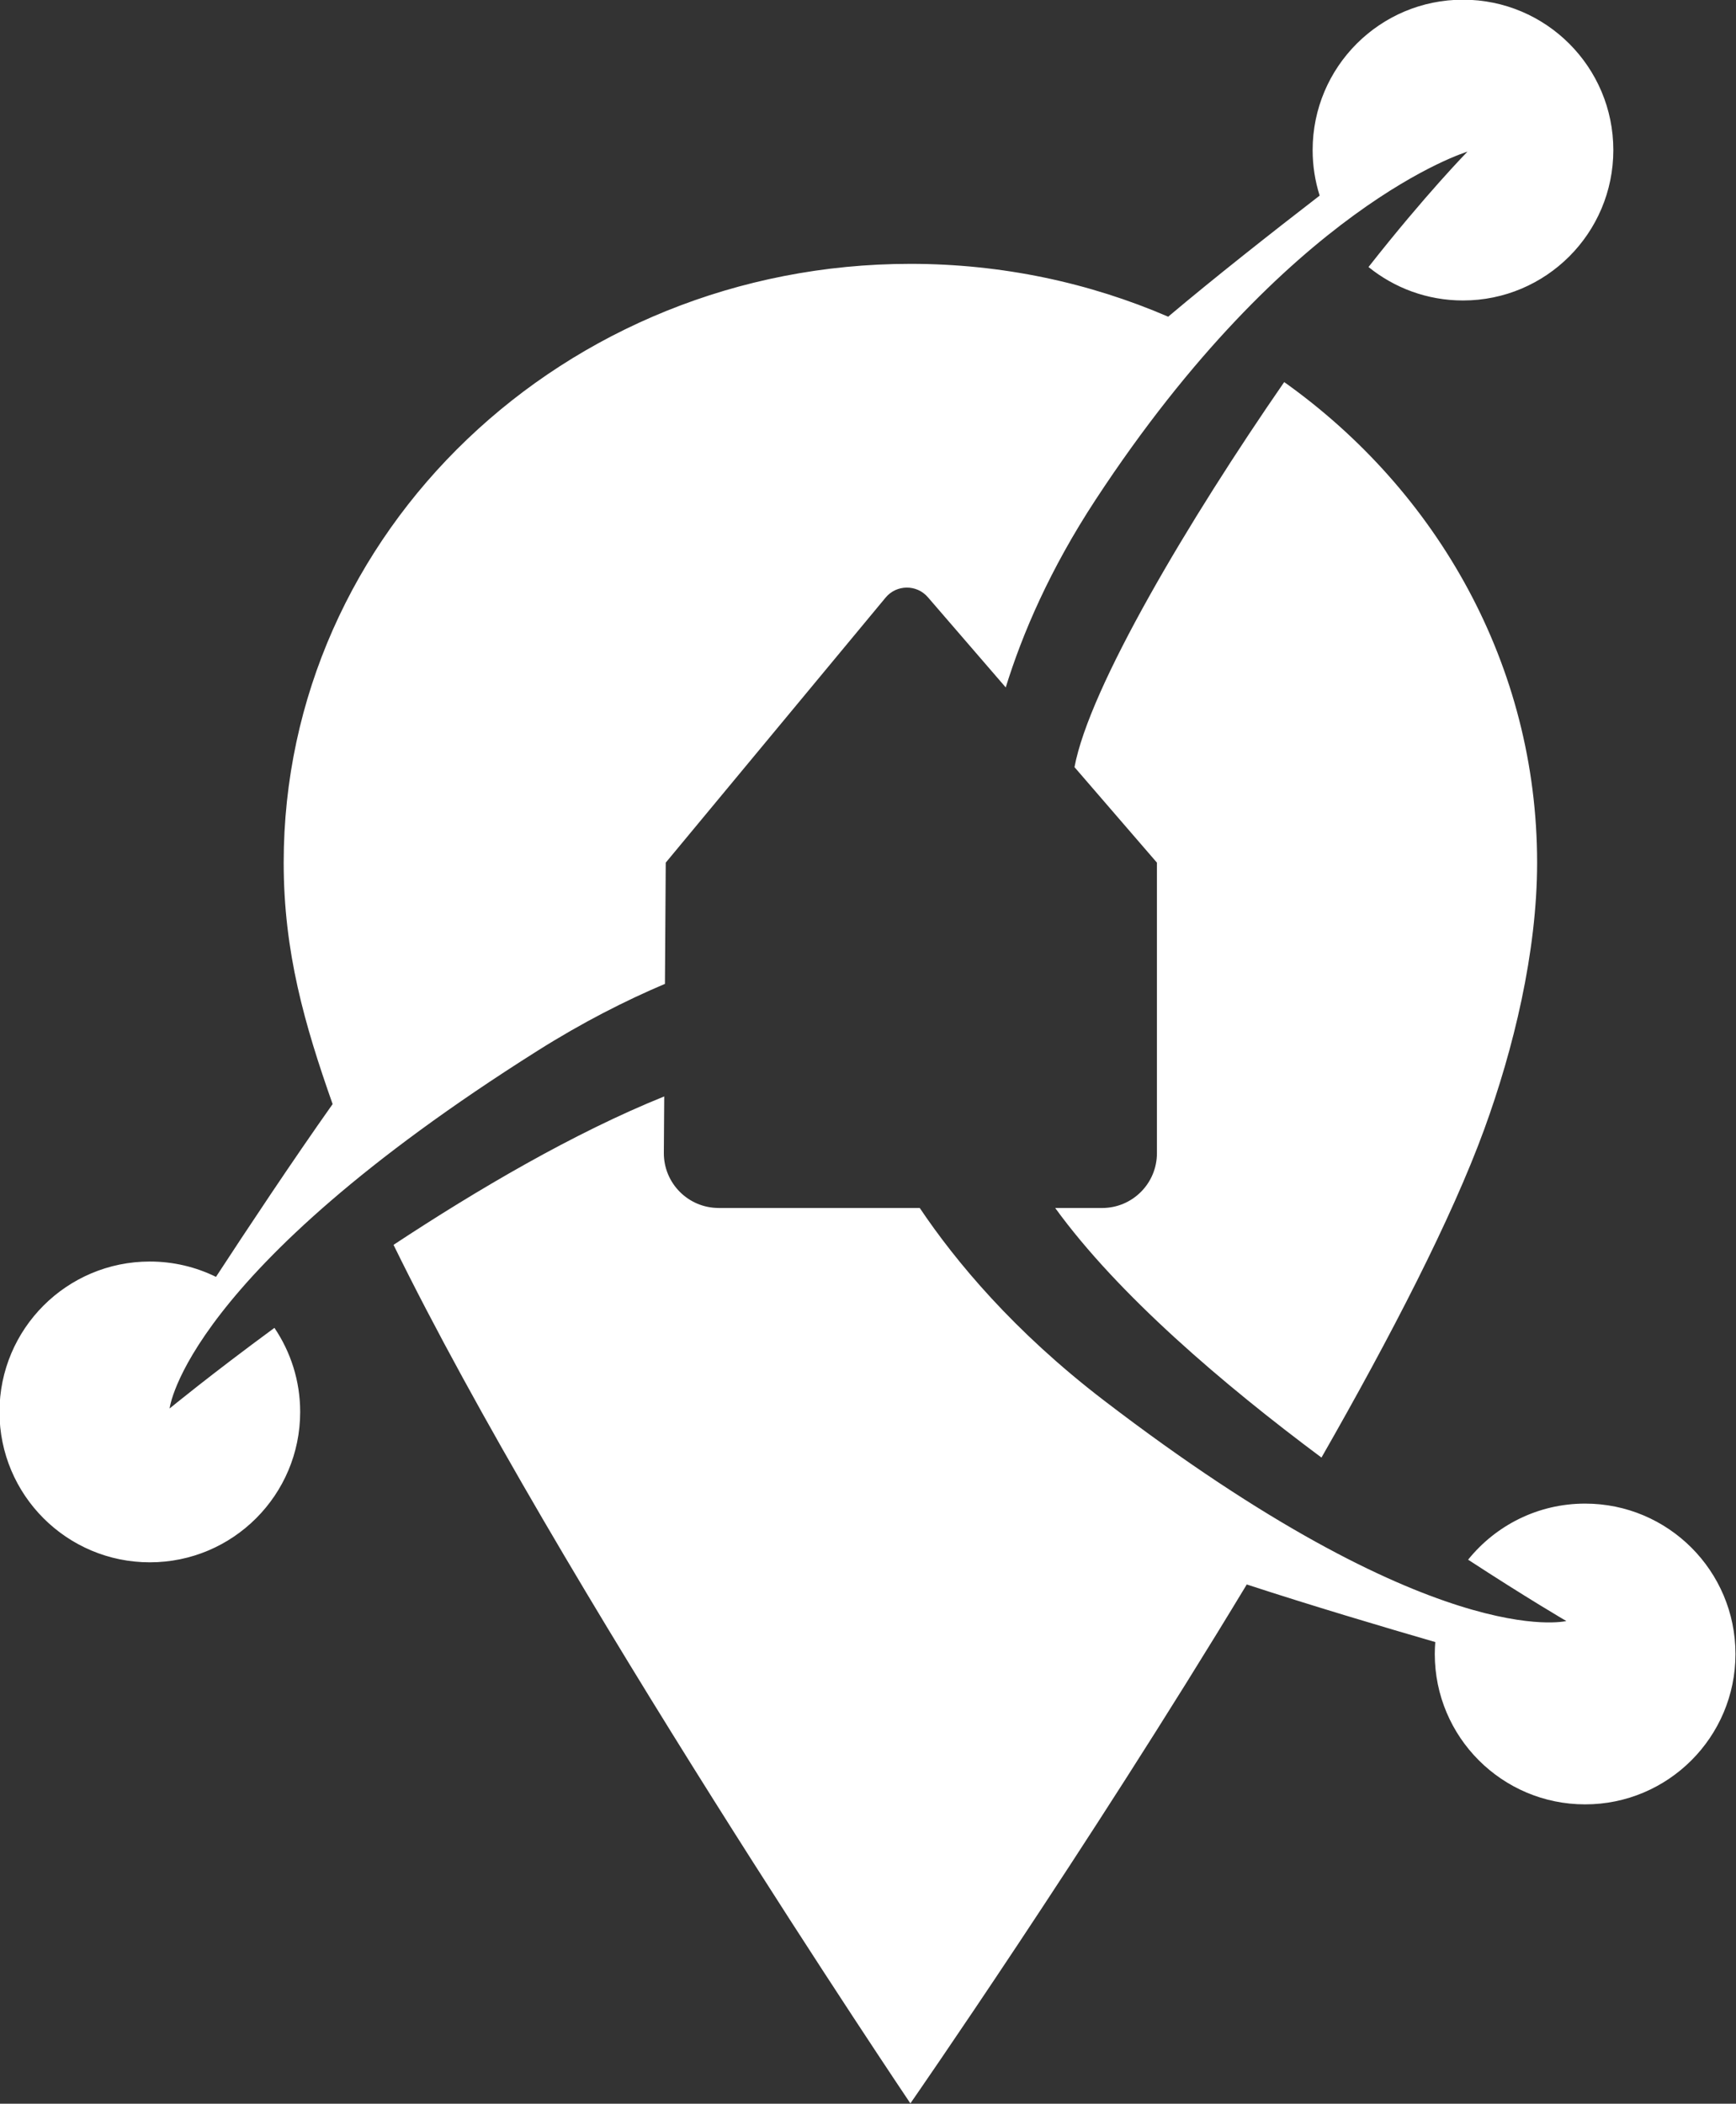 <?xml version="1.0" encoding="utf-8"?>
<!-- Generator: Adobe Illustrator 26.5.0, SVG Export Plug-In . SVG Version: 6.00 Build 0)  -->
<svg version="1.1" id="Layer_1" xmlns="http://www.w3.org/2000/svg" xmlns:xlink="http://www.w3.org/1999/xlink" x="0px" y="0px"
	 viewBox="0 0 825.47 1000" style="enable-background:new 0 0 825.47 1000;" xml:space="preserve">
<rect x="0" y="0" width="825.47" height="1000" fill="#333333" stroke="none"/>
<style type="text/css">
	.st0{fill:#FFFFFF;}
</style>
<path class="st0" d="M705.76,536.8c-15.43,42.29-44.18,97.99-77.4,156.06c-46.83-34.88-96.69-77.39-126.61-118.64h22.32
	c14.39,0,26.05-11.66,26.05-26.05V410.06l-39.2-45.4c7.06-37.98,54.61-117.82,99.72-183.04C683.61,233.49,730.9,316.5,730.9,410.06
	C730.9,452.72,719.6,498.87,705.76,536.8z M80.65,669.53c0,0,7.01-64.1,174.81-169.96c21.53-13.58,41.99-23.95,60.72-31.88
	l0.38-57.63L421.1,284.07c5.2-6.26,14.77-6.35,20.09-0.2l37.04,42.9c7.92-25.61,21.05-56.2,42.77-89.29
	C612.87,97.45,697.78,72.09,697.78,72.09s-19.83,20.2-47.05,54.84c12.28,9.93,27.89,15.9,44.92,15.9
	c39.48,0,71.49-32.01,71.49-71.49c0-39.48-32.01-71.49-71.49-71.49c-39.48,0-71.49,32.01-71.49,71.49c0,7.55,1.18,14.81,3.34,21.64
	c-22.81,17.59-50.03,39.01-72.03,57.56c-37.39-16.13-78.88-25.12-122.57-25.12c-164.59,0-298.01,127.43-298.01,284.63
	c0,42.45,9.92,76.94,23.27,114.78c-19.48,27.55-40.65,59.46-55.46,82.13c-9.49-4.66-20.17-7.29-31.46-7.29
	c-39.48,0-71.49,32.01-71.49,71.49c0,39.48,32.01,71.49,71.49,71.49c39.48,0,71.49-32.01,71.49-71.49
	c0-14.81-4.53-28.55-12.24-39.96C100.22,653.42,80.65,669.53,80.65,669.53z M753.72,714.74c-22.5,0-42.53,10.42-55.63,26.66
	c27.79,18.14,46.7,29.16,46.7,29.16s-62.55,15.67-220.05-105c-42.7-32.72-70.31-65.91-87.4-91.35h-95.63
	c-14.46,0-26.15-11.77-26.05-26.22l0.18-26.8c-42.89,17.28-88.88,44.28-128.72,70.55c77.65,158.6,245.77,408.11,245.77,408.11
	s83.39-119.93,159.95-246.67c30.54,9.99,64.73,20.16,89.64,27.38c-0.15,1.87-0.24,3.76-0.24,5.66c0,39.48,32.01,71.49,71.49,71.49
	s71.49-32.01,71.49-71.49C825.21,746.74,793.21,714.74,753.72,714.74z"/>
</svg>
